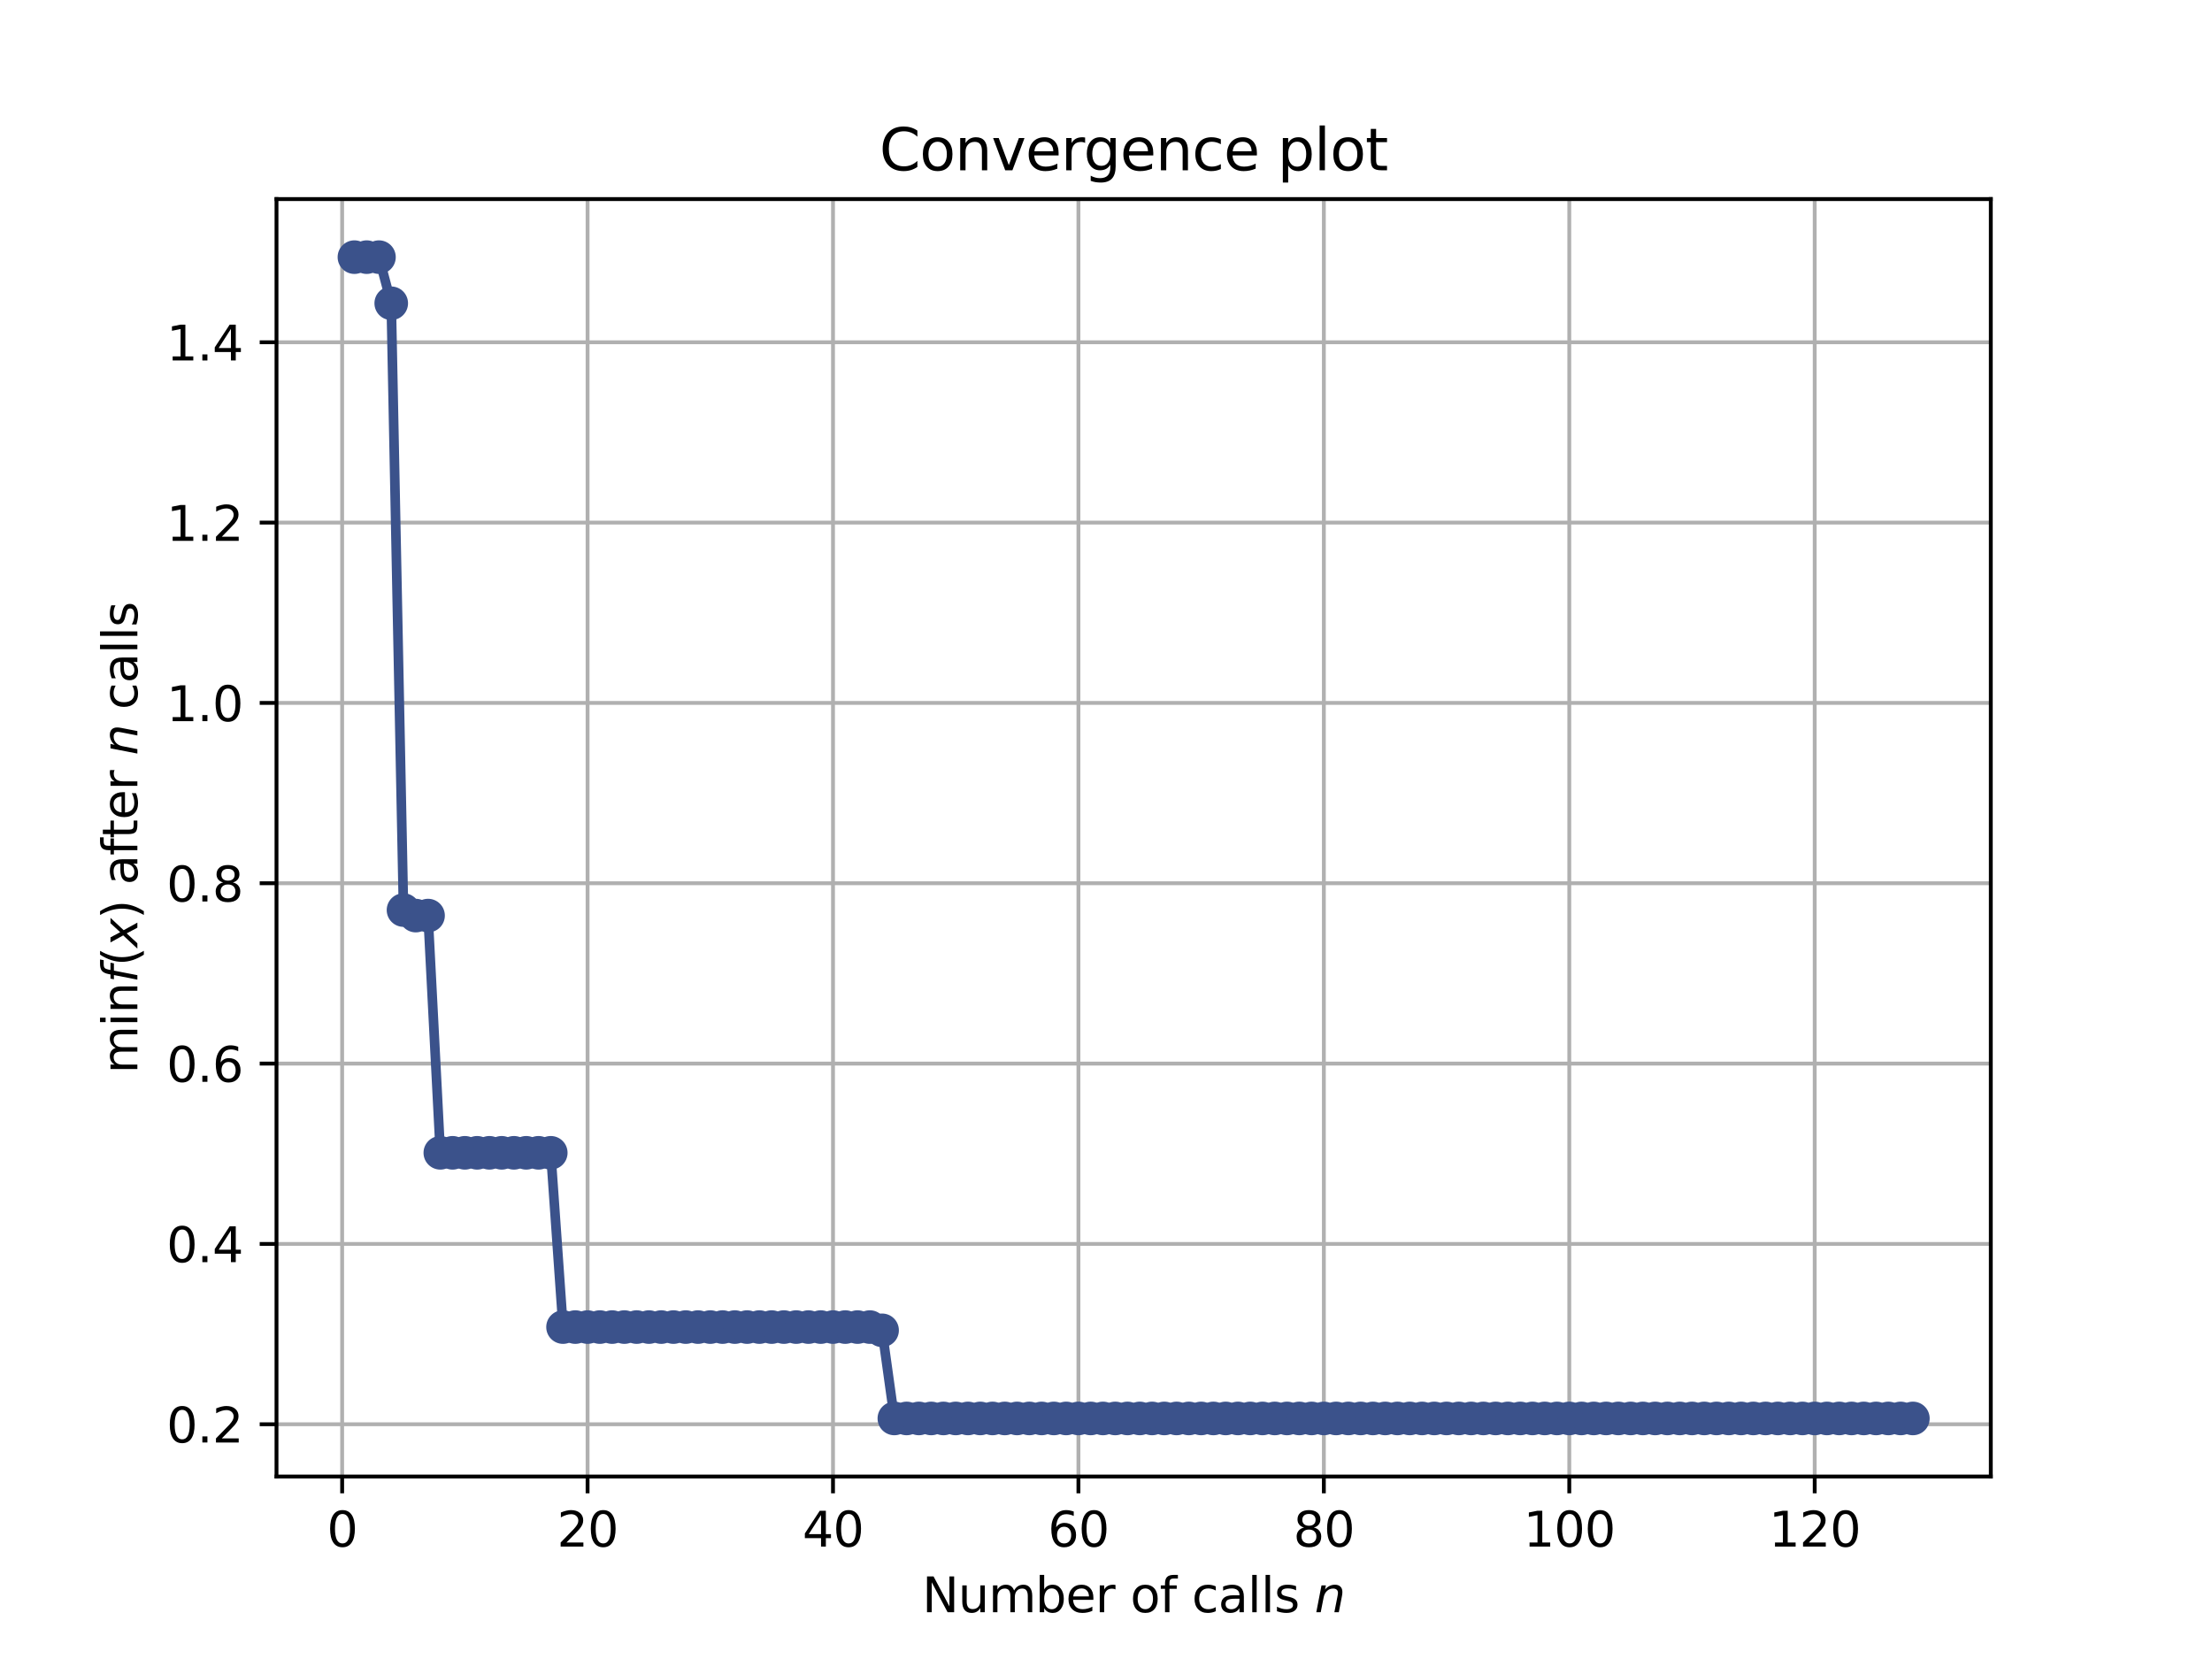 <?xml version="1.0" encoding="utf-8" standalone="no"?>
<!DOCTYPE svg PUBLIC "-//W3C//DTD SVG 1.1//EN"
  "http://www.w3.org/Graphics/SVG/1.1/DTD/svg11.dtd">
<svg height="345.6pt" version="1.1" viewBox="0 0 460.8 345.6" width="460.8pt" xmlns="http://www.w3.org/2000/svg" xmlns:xlink="http://www.w3.org/1999/xlink">
 <defs>
  <style type="text/css">*{stroke-linecap:butt;stroke-linejoin:round;}</style>
 </defs>
 <g id="figure_1">
  <g id="patch_1">
   <path d="M 0 345.6 
L 460.8 345.6 
L 460.8 0 
L 0 0 
z
" style="fill:#ffffff;"/>
  </g>
  <g id="axes_1">
   <g id="patch_2">
    <path d="M 57.6 307.584 
L 414.72 307.584 
L 414.72 41.472 
L 57.6 41.472 
z
" style="fill:#ffffff;"/>
   </g>
   <g id="matplotlib.axis_1">
    <g id="xtick_1">
     <g id="line2d_1">
      <path clip-path="url(#p2a2c227309)" d="M 71.276 307.584 
L 71.276 41.472 
" style="fill:none;stroke:#b0b0b0;stroke-linecap:square;stroke-width:0.8;"/>
     </g>
     <g id="line2d_2">
      <defs>
       <path d="M 0 0 
L 0 3.5 
" id="maeb26a7763" style="stroke:#000000;stroke-width:0.8;"/>
      </defs>
      <g>
       <use style="stroke:#000000;stroke-width:0.8;" x="71.276" xlink:href="#maeb26a7763" y="307.584"/>
      </g>
     </g>
     <g id="text_1">
      <!-- 0 -->
      <g transform="translate(68.095 322.182)scale(0.1 -0.1)">
       <defs>
        <path d="M 2034 4250 
Q 1547 4250 1301 3770 
Q 1056 3291 1056 2328 
Q 1056 1369 1301 889 
Q 1547 409 2034 409 
Q 2525 409 2770 889 
Q 3016 1369 3016 2328 
Q 3016 3291 2770 3770 
Q 2525 4250 2034 4250 
z
M 2034 4750 
Q 2819 4750 3233 4129 
Q 3647 3509 3647 2328 
Q 3647 1150 3233 529 
Q 2819 -91 2034 -91 
Q 1250 -91 836 529 
Q 422 1150 422 2328 
Q 422 3509 836 4129 
Q 1250 4750 2034 4750 
z
" id="DejaVuSans-30" transform="scale(0.016)"/>
       </defs>
       <use xlink:href="#DejaVuSans-30"/>
      </g>
     </g>
    </g>
    <g id="xtick_2">
     <g id="line2d_3">
      <path clip-path="url(#p2a2c227309)" d="M 122.403 307.584 
L 122.403 41.472 
" style="fill:none;stroke:#b0b0b0;stroke-linecap:square;stroke-width:0.8;"/>
     </g>
     <g id="line2d_4">
      <g>
       <use style="stroke:#000000;stroke-width:0.8;" x="122.403" xlink:href="#maeb26a7763" y="307.584"/>
      </g>
     </g>
     <g id="text_2">
      <!-- 20 -->
      <g transform="translate(116.041 322.182)scale(0.1 -0.1)">
       <defs>
        <path d="M 1228 531 
L 3431 531 
L 3431 0 
L 469 0 
L 469 531 
Q 828 903 1448 1529 
Q 2069 2156 2228 2338 
Q 2531 2678 2651 2914 
Q 2772 3150 2772 3378 
Q 2772 3750 2511 3984 
Q 2250 4219 1831 4219 
Q 1534 4219 1204 4116 
Q 875 4013 500 3803 
L 500 4441 
Q 881 4594 1212 4672 
Q 1544 4750 1819 4750 
Q 2544 4750 2975 4387 
Q 3406 4025 3406 3419 
Q 3406 3131 3298 2873 
Q 3191 2616 2906 2266 
Q 2828 2175 2409 1742 
Q 1991 1309 1228 531 
z
" id="DejaVuSans-32" transform="scale(0.016)"/>
       </defs>
       <use xlink:href="#DejaVuSans-32"/>
       <use x="63.623" xlink:href="#DejaVuSans-30"/>
      </g>
     </g>
    </g>
    <g id="xtick_3">
     <g id="line2d_5">
      <path clip-path="url(#p2a2c227309)" d="M 173.53 307.584 
L 173.53 41.472 
" style="fill:none;stroke:#b0b0b0;stroke-linecap:square;stroke-width:0.8;"/>
     </g>
     <g id="line2d_6">
      <g>
       <use style="stroke:#000000;stroke-width:0.8;" x="173.53" xlink:href="#maeb26a7763" y="307.584"/>
      </g>
     </g>
     <g id="text_3">
      <!-- 40 -->
      <g transform="translate(167.167 322.182)scale(0.1 -0.1)">
       <defs>
        <path d="M 2419 4116 
L 825 1625 
L 2419 1625 
L 2419 4116 
z
M 2253 4666 
L 3047 4666 
L 3047 1625 
L 3713 1625 
L 3713 1100 
L 3047 1100 
L 3047 0 
L 2419 0 
L 2419 1100 
L 313 1100 
L 313 1709 
L 2253 4666 
z
" id="DejaVuSans-34" transform="scale(0.016)"/>
       </defs>
       <use xlink:href="#DejaVuSans-34"/>
       <use x="63.623" xlink:href="#DejaVuSans-30"/>
      </g>
     </g>
    </g>
    <g id="xtick_4">
     <g id="line2d_7">
      <path clip-path="url(#p2a2c227309)" d="M 224.656 307.584 
L 224.656 41.472 
" style="fill:none;stroke:#b0b0b0;stroke-linecap:square;stroke-width:0.8;"/>
     </g>
     <g id="line2d_8">
      <g>
       <use style="stroke:#000000;stroke-width:0.8;" x="224.656" xlink:href="#maeb26a7763" y="307.584"/>
      </g>
     </g>
     <g id="text_4">
      <!-- 60 -->
      <g transform="translate(218.294 322.182)scale(0.1 -0.1)">
       <defs>
        <path d="M 2113 2584 
Q 1688 2584 1439 2293 
Q 1191 2003 1191 1497 
Q 1191 994 1439 701 
Q 1688 409 2113 409 
Q 2538 409 2786 701 
Q 3034 994 3034 1497 
Q 3034 2003 2786 2293 
Q 2538 2584 2113 2584 
z
M 3366 4563 
L 3366 3988 
Q 3128 4100 2886 4159 
Q 2644 4219 2406 4219 
Q 1781 4219 1451 3797 
Q 1122 3375 1075 2522 
Q 1259 2794 1537 2939 
Q 1816 3084 2150 3084 
Q 2853 3084 3261 2657 
Q 3669 2231 3669 1497 
Q 3669 778 3244 343 
Q 2819 -91 2113 -91 
Q 1303 -91 875 529 
Q 447 1150 447 2328 
Q 447 3434 972 4092 
Q 1497 4750 2381 4750 
Q 2619 4750 2861 4703 
Q 3103 4656 3366 4563 
z
" id="DejaVuSans-36" transform="scale(0.016)"/>
       </defs>
       <use xlink:href="#DejaVuSans-36"/>
       <use x="63.623" xlink:href="#DejaVuSans-30"/>
      </g>
     </g>
    </g>
    <g id="xtick_5">
     <g id="line2d_9">
      <path clip-path="url(#p2a2c227309)" d="M 275.783 307.584 
L 275.783 41.472 
" style="fill:none;stroke:#b0b0b0;stroke-linecap:square;stroke-width:0.8;"/>
     </g>
     <g id="line2d_10">
      <g>
       <use style="stroke:#000000;stroke-width:0.8;" x="275.783" xlink:href="#maeb26a7763" y="307.584"/>
      </g>
     </g>
     <g id="text_5">
      <!-- 80 -->
      <g transform="translate(269.421 322.182)scale(0.1 -0.1)">
       <defs>
        <path d="M 2034 2216 
Q 1584 2216 1326 1975 
Q 1069 1734 1069 1313 
Q 1069 891 1326 650 
Q 1584 409 2034 409 
Q 2484 409 2743 651 
Q 3003 894 3003 1313 
Q 3003 1734 2745 1975 
Q 2488 2216 2034 2216 
z
M 1403 2484 
Q 997 2584 770 2862 
Q 544 3141 544 3541 
Q 544 4100 942 4425 
Q 1341 4750 2034 4750 
Q 2731 4750 3128 4425 
Q 3525 4100 3525 3541 
Q 3525 3141 3298 2862 
Q 3072 2584 2669 2484 
Q 3125 2378 3379 2068 
Q 3634 1759 3634 1313 
Q 3634 634 3220 271 
Q 2806 -91 2034 -91 
Q 1263 -91 848 271 
Q 434 634 434 1313 
Q 434 1759 690 2068 
Q 947 2378 1403 2484 
z
M 1172 3481 
Q 1172 3119 1398 2916 
Q 1625 2713 2034 2713 
Q 2441 2713 2670 2916 
Q 2900 3119 2900 3481 
Q 2900 3844 2670 4047 
Q 2441 4250 2034 4250 
Q 1625 4250 1398 4047 
Q 1172 3844 1172 3481 
z
" id="DejaVuSans-38" transform="scale(0.016)"/>
       </defs>
       <use xlink:href="#DejaVuSans-38"/>
       <use x="63.623" xlink:href="#DejaVuSans-30"/>
      </g>
     </g>
    </g>
    <g id="xtick_6">
     <g id="line2d_11">
      <path clip-path="url(#p2a2c227309)" d="M 326.91 307.584 
L 326.91 41.472 
" style="fill:none;stroke:#b0b0b0;stroke-linecap:square;stroke-width:0.8;"/>
     </g>
     <g id="line2d_12">
      <g>
       <use style="stroke:#000000;stroke-width:0.8;" x="326.91" xlink:href="#maeb26a7763" y="307.584"/>
      </g>
     </g>
     <g id="text_6">
      <!-- 100 -->
      <g transform="translate(317.366 322.182)scale(0.1 -0.1)">
       <defs>
        <path d="M 794 531 
L 1825 531 
L 1825 4091 
L 703 3866 
L 703 4441 
L 1819 4666 
L 2450 4666 
L 2450 531 
L 3481 531 
L 3481 0 
L 794 0 
L 794 531 
z
" id="DejaVuSans-31" transform="scale(0.016)"/>
       </defs>
       <use xlink:href="#DejaVuSans-31"/>
       <use x="63.623" xlink:href="#DejaVuSans-30"/>
       <use x="127.246" xlink:href="#DejaVuSans-30"/>
      </g>
     </g>
    </g>
    <g id="xtick_7">
     <g id="line2d_13">
      <path clip-path="url(#p2a2c227309)" d="M 378.037 307.584 
L 378.037 41.472 
" style="fill:none;stroke:#b0b0b0;stroke-linecap:square;stroke-width:0.8;"/>
     </g>
     <g id="line2d_14">
      <g>
       <use style="stroke:#000000;stroke-width:0.8;" x="378.037" xlink:href="#maeb26a7763" y="307.584"/>
      </g>
     </g>
     <g id="text_7">
      <!-- 120 -->
      <g transform="translate(368.493 322.182)scale(0.1 -0.1)">
       <use xlink:href="#DejaVuSans-31"/>
       <use x="63.623" xlink:href="#DejaVuSans-32"/>
       <use x="127.246" xlink:href="#DejaVuSans-30"/>
      </g>
     </g>
    </g>
    <g id="text_8">
     <!-- Number of calls $n$ -->
     <g transform="translate(192.11 335.861)scale(0.1 -0.1)">
      <defs>
       <path d="M 628 4666 
L 1478 4666 
L 3547 763 
L 3547 4666 
L 4159 4666 
L 4159 0 
L 3309 0 
L 1241 3903 
L 1241 0 
L 628 0 
L 628 4666 
z
" id="DejaVuSans-4e" transform="scale(0.016)"/>
       <path d="M 544 1381 
L 544 3500 
L 1119 3500 
L 1119 1403 
Q 1119 906 1312 657 
Q 1506 409 1894 409 
Q 2359 409 2629 706 
Q 2900 1003 2900 1516 
L 2900 3500 
L 3475 3500 
L 3475 0 
L 2900 0 
L 2900 538 
Q 2691 219 2414 64 
Q 2138 -91 1772 -91 
Q 1169 -91 856 284 
Q 544 659 544 1381 
z
M 1991 3584 
L 1991 3584 
z
" id="DejaVuSans-75" transform="scale(0.016)"/>
       <path d="M 3328 2828 
Q 3544 3216 3844 3400 
Q 4144 3584 4550 3584 
Q 5097 3584 5394 3201 
Q 5691 2819 5691 2113 
L 5691 0 
L 5113 0 
L 5113 2094 
Q 5113 2597 4934 2840 
Q 4756 3084 4391 3084 
Q 3944 3084 3684 2787 
Q 3425 2491 3425 1978 
L 3425 0 
L 2847 0 
L 2847 2094 
Q 2847 2600 2669 2842 
Q 2491 3084 2119 3084 
Q 1678 3084 1418 2786 
Q 1159 2488 1159 1978 
L 1159 0 
L 581 0 
L 581 3500 
L 1159 3500 
L 1159 2956 
Q 1356 3278 1631 3431 
Q 1906 3584 2284 3584 
Q 2666 3584 2933 3390 
Q 3200 3197 3328 2828 
z
" id="DejaVuSans-6d" transform="scale(0.016)"/>
       <path d="M 3116 1747 
Q 3116 2381 2855 2742 
Q 2594 3103 2138 3103 
Q 1681 3103 1420 2742 
Q 1159 2381 1159 1747 
Q 1159 1113 1420 752 
Q 1681 391 2138 391 
Q 2594 391 2855 752 
Q 3116 1113 3116 1747 
z
M 1159 2969 
Q 1341 3281 1617 3432 
Q 1894 3584 2278 3584 
Q 2916 3584 3314 3078 
Q 3713 2572 3713 1747 
Q 3713 922 3314 415 
Q 2916 -91 2278 -91 
Q 1894 -91 1617 61 
Q 1341 213 1159 525 
L 1159 0 
L 581 0 
L 581 4863 
L 1159 4863 
L 1159 2969 
z
" id="DejaVuSans-62" transform="scale(0.016)"/>
       <path d="M 3597 1894 
L 3597 1613 
L 953 1613 
Q 991 1019 1311 708 
Q 1631 397 2203 397 
Q 2534 397 2845 478 
Q 3156 559 3463 722 
L 3463 178 
Q 3153 47 2828 -22 
Q 2503 -91 2169 -91 
Q 1331 -91 842 396 
Q 353 884 353 1716 
Q 353 2575 817 3079 
Q 1281 3584 2069 3584 
Q 2775 3584 3186 3129 
Q 3597 2675 3597 1894 
z
M 3022 2063 
Q 3016 2534 2758 2815 
Q 2500 3097 2075 3097 
Q 1594 3097 1305 2825 
Q 1016 2553 972 2059 
L 3022 2063 
z
" id="DejaVuSans-65" transform="scale(0.016)"/>
       <path d="M 2631 2963 
Q 2534 3019 2420 3045 
Q 2306 3072 2169 3072 
Q 1681 3072 1420 2755 
Q 1159 2438 1159 1844 
L 1159 0 
L 581 0 
L 581 3500 
L 1159 3500 
L 1159 2956 
Q 1341 3275 1631 3429 
Q 1922 3584 2338 3584 
Q 2397 3584 2469 3576 
Q 2541 3569 2628 3553 
L 2631 2963 
z
" id="DejaVuSans-72" transform="scale(0.016)"/>
       <path id="DejaVuSans-20" transform="scale(0.016)"/>
       <path d="M 1959 3097 
Q 1497 3097 1228 2736 
Q 959 2375 959 1747 
Q 959 1119 1226 758 
Q 1494 397 1959 397 
Q 2419 397 2687 759 
Q 2956 1122 2956 1747 
Q 2956 2369 2687 2733 
Q 2419 3097 1959 3097 
z
M 1959 3584 
Q 2709 3584 3137 3096 
Q 3566 2609 3566 1747 
Q 3566 888 3137 398 
Q 2709 -91 1959 -91 
Q 1206 -91 779 398 
Q 353 888 353 1747 
Q 353 2609 779 3096 
Q 1206 3584 1959 3584 
z
" id="DejaVuSans-6f" transform="scale(0.016)"/>
       <path d="M 2375 4863 
L 2375 4384 
L 1825 4384 
Q 1516 4384 1395 4259 
Q 1275 4134 1275 3809 
L 1275 3500 
L 2222 3500 
L 2222 3053 
L 1275 3053 
L 1275 0 
L 697 0 
L 697 3053 
L 147 3053 
L 147 3500 
L 697 3500 
L 697 3744 
Q 697 4328 969 4595 
Q 1241 4863 1831 4863 
L 2375 4863 
z
" id="DejaVuSans-66" transform="scale(0.016)"/>
       <path d="M 3122 3366 
L 3122 2828 
Q 2878 2963 2633 3030 
Q 2388 3097 2138 3097 
Q 1578 3097 1268 2742 
Q 959 2388 959 1747 
Q 959 1106 1268 751 
Q 1578 397 2138 397 
Q 2388 397 2633 464 
Q 2878 531 3122 666 
L 3122 134 
Q 2881 22 2623 -34 
Q 2366 -91 2075 -91 
Q 1284 -91 818 406 
Q 353 903 353 1747 
Q 353 2603 823 3093 
Q 1294 3584 2113 3584 
Q 2378 3584 2631 3529 
Q 2884 3475 3122 3366 
z
" id="DejaVuSans-63" transform="scale(0.016)"/>
       <path d="M 2194 1759 
Q 1497 1759 1228 1600 
Q 959 1441 959 1056 
Q 959 750 1161 570 
Q 1363 391 1709 391 
Q 2188 391 2477 730 
Q 2766 1069 2766 1631 
L 2766 1759 
L 2194 1759 
z
M 3341 1997 
L 3341 0 
L 2766 0 
L 2766 531 
Q 2569 213 2275 61 
Q 1981 -91 1556 -91 
Q 1019 -91 701 211 
Q 384 513 384 1019 
Q 384 1609 779 1909 
Q 1175 2209 1959 2209 
L 2766 2209 
L 2766 2266 
Q 2766 2663 2505 2880 
Q 2244 3097 1772 3097 
Q 1472 3097 1187 3025 
Q 903 2953 641 2809 
L 641 3341 
Q 956 3463 1253 3523 
Q 1550 3584 1831 3584 
Q 2591 3584 2966 3190 
Q 3341 2797 3341 1997 
z
" id="DejaVuSans-61" transform="scale(0.016)"/>
       <path d="M 603 4863 
L 1178 4863 
L 1178 0 
L 603 0 
L 603 4863 
z
" id="DejaVuSans-6c" transform="scale(0.016)"/>
       <path d="M 2834 3397 
L 2834 2853 
Q 2591 2978 2328 3040 
Q 2066 3103 1784 3103 
Q 1356 3103 1142 2972 
Q 928 2841 928 2578 
Q 928 2378 1081 2264 
Q 1234 2150 1697 2047 
L 1894 2003 
Q 2506 1872 2764 1633 
Q 3022 1394 3022 966 
Q 3022 478 2636 193 
Q 2250 -91 1575 -91 
Q 1294 -91 989 -36 
Q 684 19 347 128 
L 347 722 
Q 666 556 975 473 
Q 1284 391 1588 391 
Q 1994 391 2212 530 
Q 2431 669 2431 922 
Q 2431 1156 2273 1281 
Q 2116 1406 1581 1522 
L 1381 1569 
Q 847 1681 609 1914 
Q 372 2147 372 2553 
Q 372 3047 722 3315 
Q 1072 3584 1716 3584 
Q 2034 3584 2315 3537 
Q 2597 3491 2834 3397 
z
" id="DejaVuSans-73" transform="scale(0.016)"/>
       <path d="M 3566 2113 
L 3156 0 
L 2578 0 
L 2988 2091 
Q 3016 2238 3031 2350 
Q 3047 2463 3047 2528 
Q 3047 2791 2881 2937 
Q 2716 3084 2419 3084 
Q 1956 3084 1622 2776 
Q 1288 2469 1184 1941 
L 800 0 
L 225 0 
L 903 3500 
L 1478 3500 
L 1363 2950 
Q 1603 3253 1940 3418 
Q 2278 3584 2650 3584 
Q 3113 3584 3367 3334 
Q 3622 3084 3622 2631 
Q 3622 2519 3608 2391 
Q 3594 2263 3566 2113 
z
" id="DejaVuSans-Oblique-6e" transform="scale(0.016)"/>
      </defs>
      <use transform="translate(0 0.016)" xlink:href="#DejaVuSans-4e"/>
      <use transform="translate(74.805 0.016)" xlink:href="#DejaVuSans-75"/>
      <use transform="translate(138.184 0.016)" xlink:href="#DejaVuSans-6d"/>
      <use transform="translate(235.596 0.016)" xlink:href="#DejaVuSans-62"/>
      <use transform="translate(299.072 0.016)" xlink:href="#DejaVuSans-65"/>
      <use transform="translate(360.596 0.016)" xlink:href="#DejaVuSans-72"/>
      <use transform="translate(401.709 0.016)" xlink:href="#DejaVuSans-20"/>
      <use transform="translate(433.496 0.016)" xlink:href="#DejaVuSans-6f"/>
      <use transform="translate(494.678 0.016)" xlink:href="#DejaVuSans-66"/>
      <use transform="translate(529.883 0.016)" xlink:href="#DejaVuSans-20"/>
      <use transform="translate(561.67 0.016)" xlink:href="#DejaVuSans-63"/>
      <use transform="translate(616.65 0.016)" xlink:href="#DejaVuSans-61"/>
      <use transform="translate(677.93 0.016)" xlink:href="#DejaVuSans-6c"/>
      <use transform="translate(705.713 0.016)" xlink:href="#DejaVuSans-6c"/>
      <use transform="translate(733.496 0.016)" xlink:href="#DejaVuSans-73"/>
      <use transform="translate(785.596 0.016)" xlink:href="#DejaVuSans-20"/>
      <use transform="translate(817.383 0.016)" xlink:href="#DejaVuSans-Oblique-6e"/>
     </g>
    </g>
   </g>
   <g id="matplotlib.axis_2">
    <g id="ytick_1">
     <g id="line2d_15">
      <path clip-path="url(#p2a2c227309)" d="M 57.6 296.697 
L 414.72 296.697 
" style="fill:none;stroke:#b0b0b0;stroke-linecap:square;stroke-width:0.8;"/>
     </g>
     <g id="line2d_16">
      <defs>
       <path d="M 0 0 
L -3.5 0 
" id="m8ac80970cb" style="stroke:#000000;stroke-width:0.8;"/>
      </defs>
      <g>
       <use style="stroke:#000000;stroke-width:0.8;" x="57.6" xlink:href="#m8ac80970cb" y="296.697"/>
      </g>
     </g>
     <g id="text_9">
      <!-- 0.2 -->
      <g transform="translate(34.697 300.497)scale(0.1 -0.1)">
       <defs>
        <path d="M 684 794 
L 1344 794 
L 1344 0 
L 684 0 
L 684 794 
z
" id="DejaVuSans-2e" transform="scale(0.016)"/>
       </defs>
       <use xlink:href="#DejaVuSans-30"/>
       <use x="63.623" xlink:href="#DejaVuSans-2e"/>
       <use x="95.41" xlink:href="#DejaVuSans-32"/>
      </g>
     </g>
    </g>
    <g id="ytick_2">
     <g id="line2d_17">
      <path clip-path="url(#p2a2c227309)" d="M 57.6 259.131 
L 414.72 259.131 
" style="fill:none;stroke:#b0b0b0;stroke-linecap:square;stroke-width:0.8;"/>
     </g>
     <g id="line2d_18">
      <g>
       <use style="stroke:#000000;stroke-width:0.8;" x="57.6" xlink:href="#m8ac80970cb" y="259.131"/>
      </g>
     </g>
     <g id="text_10">
      <!-- 0.4 -->
      <g transform="translate(34.697 262.93)scale(0.1 -0.1)">
       <use xlink:href="#DejaVuSans-30"/>
       <use x="63.623" xlink:href="#DejaVuSans-2e"/>
       <use x="95.41" xlink:href="#DejaVuSans-34"/>
      </g>
     </g>
    </g>
    <g id="ytick_3">
     <g id="line2d_19">
      <path clip-path="url(#p2a2c227309)" d="M 57.6 221.564 
L 414.72 221.564 
" style="fill:none;stroke:#b0b0b0;stroke-linecap:square;stroke-width:0.8;"/>
     </g>
     <g id="line2d_20">
      <g>
       <use style="stroke:#000000;stroke-width:0.8;" x="57.6" xlink:href="#m8ac80970cb" y="221.564"/>
      </g>
     </g>
     <g id="text_11">
      <!-- 0.6 -->
      <g transform="translate(34.697 225.363)scale(0.1 -0.1)">
       <use xlink:href="#DejaVuSans-30"/>
       <use x="63.623" xlink:href="#DejaVuSans-2e"/>
       <use x="95.41" xlink:href="#DejaVuSans-36"/>
      </g>
     </g>
    </g>
    <g id="ytick_4">
     <g id="line2d_21">
      <path clip-path="url(#p2a2c227309)" d="M 57.6 183.998 
L 414.72 183.998 
" style="fill:none;stroke:#b0b0b0;stroke-linecap:square;stroke-width:0.8;"/>
     </g>
     <g id="line2d_22">
      <g>
       <use style="stroke:#000000;stroke-width:0.8;" x="57.6" xlink:href="#m8ac80970cb" y="183.998"/>
      </g>
     </g>
     <g id="text_12">
      <!-- 0.8 -->
      <g transform="translate(34.697 187.797)scale(0.1 -0.1)">
       <use xlink:href="#DejaVuSans-30"/>
       <use x="63.623" xlink:href="#DejaVuSans-2e"/>
       <use x="95.41" xlink:href="#DejaVuSans-38"/>
      </g>
     </g>
    </g>
    <g id="ytick_5">
     <g id="line2d_23">
      <path clip-path="url(#p2a2c227309)" d="M 57.6 146.431 
L 414.72 146.431 
" style="fill:none;stroke:#b0b0b0;stroke-linecap:square;stroke-width:0.8;"/>
     </g>
     <g id="line2d_24">
      <g>
       <use style="stroke:#000000;stroke-width:0.8;" x="57.6" xlink:href="#m8ac80970cb" y="146.431"/>
      </g>
     </g>
     <g id="text_13">
      <!-- 1.0 -->
      <g transform="translate(34.697 150.23)scale(0.1 -0.1)">
       <use xlink:href="#DejaVuSans-31"/>
       <use x="63.623" xlink:href="#DejaVuSans-2e"/>
       <use x="95.41" xlink:href="#DejaVuSans-30"/>
      </g>
     </g>
    </g>
    <g id="ytick_6">
     <g id="line2d_25">
      <path clip-path="url(#p2a2c227309)" d="M 57.6 108.864 
L 414.72 108.864 
" style="fill:none;stroke:#b0b0b0;stroke-linecap:square;stroke-width:0.8;"/>
     </g>
     <g id="line2d_26">
      <g>
       <use style="stroke:#000000;stroke-width:0.8;" x="57.6" xlink:href="#m8ac80970cb" y="108.864"/>
      </g>
     </g>
     <g id="text_14">
      <!-- 1.2 -->
      <g transform="translate(34.697 112.664)scale(0.1 -0.1)">
       <use xlink:href="#DejaVuSans-31"/>
       <use x="63.623" xlink:href="#DejaVuSans-2e"/>
       <use x="95.41" xlink:href="#DejaVuSans-32"/>
      </g>
     </g>
    </g>
    <g id="ytick_7">
     <g id="line2d_27">
      <path clip-path="url(#p2a2c227309)" d="M 57.6 71.298 
L 414.72 71.298 
" style="fill:none;stroke:#b0b0b0;stroke-linecap:square;stroke-width:0.8;"/>
     </g>
     <g id="line2d_28">
      <g>
       <use style="stroke:#000000;stroke-width:0.8;" x="57.6" xlink:href="#m8ac80970cb" y="71.298"/>
      </g>
     </g>
     <g id="text_15">
      <!-- 1.4 -->
      <g transform="translate(34.697 75.097)scale(0.1 -0.1)">
       <use xlink:href="#DejaVuSans-31"/>
       <use x="63.623" xlink:href="#DejaVuSans-2e"/>
       <use x="95.41" xlink:href="#DejaVuSans-34"/>
      </g>
     </g>
    </g>
    <g id="text_16">
     <!-- $\min f(x)$ after $n$ calls -->
     <g transform="translate(28.617 223.628)rotate(-90)scale(0.1 -0.1)">
      <defs>
       <path d="M 603 3500 
L 1178 3500 
L 1178 0 
L 603 0 
L 603 3500 
z
M 603 4863 
L 1178 4863 
L 1178 4134 
L 603 4134 
L 603 4863 
z
" id="DejaVuSans-69" transform="scale(0.016)"/>
       <path d="M 3513 2113 
L 3513 0 
L 2938 0 
L 2938 2094 
Q 2938 2591 2744 2837 
Q 2550 3084 2163 3084 
Q 1697 3084 1428 2787 
Q 1159 2491 1159 1978 
L 1159 0 
L 581 0 
L 581 3500 
L 1159 3500 
L 1159 2956 
Q 1366 3272 1645 3428 
Q 1925 3584 2291 3584 
Q 2894 3584 3203 3211 
Q 3513 2838 3513 2113 
z
" id="DejaVuSans-6e" transform="scale(0.016)"/>
       <path d="M 3059 4863 
L 2969 4384 
L 2419 4384 
Q 2106 4384 1964 4261 
Q 1822 4138 1753 3809 
L 1691 3500 
L 2638 3500 
L 2553 3053 
L 1606 3053 
L 1013 0 
L 434 0 
L 1031 3053 
L 481 3053 
L 563 3500 
L 1113 3500 
L 1159 3744 
Q 1278 4363 1576 4613 
Q 1875 4863 2516 4863 
L 3059 4863 
z
" id="DejaVuSans-Oblique-66" transform="scale(0.016)"/>
       <path d="M 1984 4856 
Q 1566 4138 1362 3434 
Q 1159 2731 1159 2009 
Q 1159 1288 1364 580 
Q 1569 -128 1984 -844 
L 1484 -844 
Q 1016 -109 783 600 
Q 550 1309 550 2009 
Q 550 2706 781 3412 
Q 1013 4119 1484 4856 
L 1984 4856 
z
" id="DejaVuSans-28" transform="scale(0.016)"/>
       <path d="M 3841 3500 
L 2234 1784 
L 3219 0 
L 2559 0 
L 1819 1388 
L 531 0 
L -166 0 
L 1556 1844 
L 641 3500 
L 1300 3500 
L 1972 2234 
L 3144 3500 
L 3841 3500 
z
" id="DejaVuSans-Oblique-78" transform="scale(0.016)"/>
       <path d="M 513 4856 
L 1013 4856 
Q 1481 4119 1714 3412 
Q 1947 2706 1947 2009 
Q 1947 1309 1714 600 
Q 1481 -109 1013 -844 
L 513 -844 
Q 928 -128 1133 580 
Q 1338 1288 1338 2009 
Q 1338 2731 1133 3434 
Q 928 4138 513 4856 
z
" id="DejaVuSans-29" transform="scale(0.016)"/>
       <path d="M 1172 4494 
L 1172 3500 
L 2356 3500 
L 2356 3053 
L 1172 3053 
L 1172 1153 
Q 1172 725 1289 603 
Q 1406 481 1766 481 
L 2356 481 
L 2356 0 
L 1766 0 
Q 1100 0 847 248 
Q 594 497 594 1153 
L 594 3053 
L 172 3053 
L 172 3500 
L 594 3500 
L 594 4494 
L 1172 4494 
z
" id="DejaVuSans-74" transform="scale(0.016)"/>
      </defs>
      <use transform="translate(0 0.016)" xlink:href="#DejaVuSans-6d"/>
      <use transform="translate(97.412 0.016)" xlink:href="#DejaVuSans-69"/>
      <use transform="translate(125.195 0.016)" xlink:href="#DejaVuSans-6e"/>
      <use transform="translate(188.574 0.016)" xlink:href="#DejaVuSans-Oblique-66"/>
      <use transform="translate(223.779 0.016)" xlink:href="#DejaVuSans-28"/>
      <use transform="translate(262.793 0.016)" xlink:href="#DejaVuSans-Oblique-78"/>
      <use transform="translate(321.973 0.016)" xlink:href="#DejaVuSans-29"/>
      <use transform="translate(360.986 0.016)" xlink:href="#DejaVuSans-20"/>
      <use transform="translate(392.773 0.016)" xlink:href="#DejaVuSans-61"/>
      <use transform="translate(454.053 0.016)" xlink:href="#DejaVuSans-66"/>
      <use transform="translate(489.258 0.016)" xlink:href="#DejaVuSans-74"/>
      <use transform="translate(528.467 0.016)" xlink:href="#DejaVuSans-65"/>
      <use transform="translate(589.99 0.016)" xlink:href="#DejaVuSans-72"/>
      <use transform="translate(631.104 0.016)" xlink:href="#DejaVuSans-20"/>
      <use transform="translate(662.891 0.016)" xlink:href="#DejaVuSans-Oblique-6e"/>
      <use transform="translate(726.27 0.016)" xlink:href="#DejaVuSans-20"/>
      <use transform="translate(758.057 0.016)" xlink:href="#DejaVuSans-63"/>
      <use transform="translate(813.037 0.016)" xlink:href="#DejaVuSans-61"/>
      <use transform="translate(874.316 0.016)" xlink:href="#DejaVuSans-6c"/>
      <use transform="translate(902.1 0.016)" xlink:href="#DejaVuSans-6c"/>
      <use transform="translate(929.883 0.016)" xlink:href="#DejaVuSans-73"/>
     </g>
    </g>
   </g>
   <g id="line2d_29">
    <path clip-path="url(#p2a2c227309)" d="M 73.833 53.568 
L 78.945 53.568 
L 81.502 63.178 
L 84.058 189.585 
L 86.614 190.733 
L 89.171 190.733 
L 91.727 240.151 
L 114.734 240.151 
L 117.29 276.454 
L 181.199 276.454 
L 183.755 277.131 
L 186.311 295.488 
L 398.487 295.488 
L 398.487 295.488 
" style="fill:none;stroke:#3b528b;stroke-linecap:square;stroke-width:2;"/>
    <defs>
     <path d="M 0 3 
C 0.796 3 1.559 2.684 2.121 2.121 
C 2.684 1.559 3 0.796 3 0 
C 3 -0.796 2.684 -1.559 2.121 -2.121 
C 1.559 -2.684 0.796 -3 0 -3 
C -0.796 -3 -1.559 -2.684 -2.121 -2.121 
C -2.684 -1.559 -3 -0.796 -3 0 
C -3 0.796 -2.684 1.559 -2.121 2.121 
C -1.559 2.684 -0.796 3 0 3 
z
" id="m2e771d6a01" style="stroke:#3b528b;"/>
    </defs>
    <g clip-path="url(#p2a2c227309)">
     <use style="fill:#3b528b;stroke:#3b528b;" x="73.833" xlink:href="#m2e771d6a01" y="53.568"/>
     <use style="fill:#3b528b;stroke:#3b528b;" x="76.389" xlink:href="#m2e771d6a01" y="53.568"/>
     <use style="fill:#3b528b;stroke:#3b528b;" x="78.945" xlink:href="#m2e771d6a01" y="53.568"/>
     <use style="fill:#3b528b;stroke:#3b528b;" x="81.502" xlink:href="#m2e771d6a01" y="63.178"/>
     <use style="fill:#3b528b;stroke:#3b528b;" x="84.058" xlink:href="#m2e771d6a01" y="189.585"/>
     <use style="fill:#3b528b;stroke:#3b528b;" x="86.614" xlink:href="#m2e771d6a01" y="190.733"/>
     <use style="fill:#3b528b;stroke:#3b528b;" x="89.171" xlink:href="#m2e771d6a01" y="190.733"/>
     <use style="fill:#3b528b;stroke:#3b528b;" x="91.727" xlink:href="#m2e771d6a01" y="240.151"/>
     <use style="fill:#3b528b;stroke:#3b528b;" x="94.283" xlink:href="#m2e771d6a01" y="240.151"/>
     <use style="fill:#3b528b;stroke:#3b528b;" x="96.84" xlink:href="#m2e771d6a01" y="240.151"/>
     <use style="fill:#3b528b;stroke:#3b528b;" x="99.396" xlink:href="#m2e771d6a01" y="240.151"/>
     <use style="fill:#3b528b;stroke:#3b528b;" x="101.952" xlink:href="#m2e771d6a01" y="240.151"/>
     <use style="fill:#3b528b;stroke:#3b528b;" x="104.509" xlink:href="#m2e771d6a01" y="240.151"/>
     <use style="fill:#3b528b;stroke:#3b528b;" x="107.065" xlink:href="#m2e771d6a01" y="240.151"/>
     <use style="fill:#3b528b;stroke:#3b528b;" x="109.621" xlink:href="#m2e771d6a01" y="240.151"/>
     <use style="fill:#3b528b;stroke:#3b528b;" x="112.178" xlink:href="#m2e771d6a01" y="240.151"/>
     <use style="fill:#3b528b;stroke:#3b528b;" x="114.734" xlink:href="#m2e771d6a01" y="240.151"/>
     <use style="fill:#3b528b;stroke:#3b528b;" x="117.29" xlink:href="#m2e771d6a01" y="276.454"/>
     <use style="fill:#3b528b;stroke:#3b528b;" x="119.847" xlink:href="#m2e771d6a01" y="276.454"/>
     <use style="fill:#3b528b;stroke:#3b528b;" x="122.403" xlink:href="#m2e771d6a01" y="276.454"/>
     <use style="fill:#3b528b;stroke:#3b528b;" x="124.959" xlink:href="#m2e771d6a01" y="276.454"/>
     <use style="fill:#3b528b;stroke:#3b528b;" x="127.516" xlink:href="#m2e771d6a01" y="276.454"/>
     <use style="fill:#3b528b;stroke:#3b528b;" x="130.072" xlink:href="#m2e771d6a01" y="276.454"/>
     <use style="fill:#3b528b;stroke:#3b528b;" x="132.628" xlink:href="#m2e771d6a01" y="276.454"/>
     <use style="fill:#3b528b;stroke:#3b528b;" x="135.185" xlink:href="#m2e771d6a01" y="276.454"/>
     <use style="fill:#3b528b;stroke:#3b528b;" x="137.741" xlink:href="#m2e771d6a01" y="276.454"/>
     <use style="fill:#3b528b;stroke:#3b528b;" x="140.297" xlink:href="#m2e771d6a01" y="276.454"/>
     <use style="fill:#3b528b;stroke:#3b528b;" x="142.854" xlink:href="#m2e771d6a01" y="276.454"/>
     <use style="fill:#3b528b;stroke:#3b528b;" x="145.41" xlink:href="#m2e771d6a01" y="276.454"/>
     <use style="fill:#3b528b;stroke:#3b528b;" x="147.966" xlink:href="#m2e771d6a01" y="276.454"/>
     <use style="fill:#3b528b;stroke:#3b528b;" x="150.523" xlink:href="#m2e771d6a01" y="276.454"/>
     <use style="fill:#3b528b;stroke:#3b528b;" x="153.079" xlink:href="#m2e771d6a01" y="276.454"/>
     <use style="fill:#3b528b;stroke:#3b528b;" x="155.635" xlink:href="#m2e771d6a01" y="276.454"/>
     <use style="fill:#3b528b;stroke:#3b528b;" x="158.192" xlink:href="#m2e771d6a01" y="276.454"/>
     <use style="fill:#3b528b;stroke:#3b528b;" x="160.748" xlink:href="#m2e771d6a01" y="276.454"/>
     <use style="fill:#3b528b;stroke:#3b528b;" x="163.304" xlink:href="#m2e771d6a01" y="276.454"/>
     <use style="fill:#3b528b;stroke:#3b528b;" x="165.861" xlink:href="#m2e771d6a01" y="276.454"/>
     <use style="fill:#3b528b;stroke:#3b528b;" x="168.417" xlink:href="#m2e771d6a01" y="276.454"/>
     <use style="fill:#3b528b;stroke:#3b528b;" x="170.973" xlink:href="#m2e771d6a01" y="276.454"/>
     <use style="fill:#3b528b;stroke:#3b528b;" x="173.53" xlink:href="#m2e771d6a01" y="276.454"/>
     <use style="fill:#3b528b;stroke:#3b528b;" x="176.086" xlink:href="#m2e771d6a01" y="276.454"/>
     <use style="fill:#3b528b;stroke:#3b528b;" x="178.642" xlink:href="#m2e771d6a01" y="276.454"/>
     <use style="fill:#3b528b;stroke:#3b528b;" x="181.199" xlink:href="#m2e771d6a01" y="276.454"/>
     <use style="fill:#3b528b;stroke:#3b528b;" x="183.755" xlink:href="#m2e771d6a01" y="277.131"/>
     <use style="fill:#3b528b;stroke:#3b528b;" x="186.311" xlink:href="#m2e771d6a01" y="295.488"/>
     <use style="fill:#3b528b;stroke:#3b528b;" x="188.868" xlink:href="#m2e771d6a01" y="295.488"/>
     <use style="fill:#3b528b;stroke:#3b528b;" x="191.424" xlink:href="#m2e771d6a01" y="295.488"/>
     <use style="fill:#3b528b;stroke:#3b528b;" x="193.98" xlink:href="#m2e771d6a01" y="295.488"/>
     <use style="fill:#3b528b;stroke:#3b528b;" x="196.537" xlink:href="#m2e771d6a01" y="295.488"/>
     <use style="fill:#3b528b;stroke:#3b528b;" x="199.093" xlink:href="#m2e771d6a01" y="295.488"/>
     <use style="fill:#3b528b;stroke:#3b528b;" x="201.649" xlink:href="#m2e771d6a01" y="295.488"/>
     <use style="fill:#3b528b;stroke:#3b528b;" x="204.206" xlink:href="#m2e771d6a01" y="295.488"/>
     <use style="fill:#3b528b;stroke:#3b528b;" x="206.762" xlink:href="#m2e771d6a01" y="295.488"/>
     <use style="fill:#3b528b;stroke:#3b528b;" x="209.318" xlink:href="#m2e771d6a01" y="295.488"/>
     <use style="fill:#3b528b;stroke:#3b528b;" x="211.875" xlink:href="#m2e771d6a01" y="295.488"/>
     <use style="fill:#3b528b;stroke:#3b528b;" x="214.431" xlink:href="#m2e771d6a01" y="295.488"/>
     <use style="fill:#3b528b;stroke:#3b528b;" x="216.987" xlink:href="#m2e771d6a01" y="295.488"/>
     <use style="fill:#3b528b;stroke:#3b528b;" x="219.544" xlink:href="#m2e771d6a01" y="295.488"/>
     <use style="fill:#3b528b;stroke:#3b528b;" x="222.1" xlink:href="#m2e771d6a01" y="295.488"/>
     <use style="fill:#3b528b;stroke:#3b528b;" x="224.656" xlink:href="#m2e771d6a01" y="295.488"/>
     <use style="fill:#3b528b;stroke:#3b528b;" x="227.213" xlink:href="#m2e771d6a01" y="295.488"/>
     <use style="fill:#3b528b;stroke:#3b528b;" x="229.769" xlink:href="#m2e771d6a01" y="295.488"/>
     <use style="fill:#3b528b;stroke:#3b528b;" x="232.325" xlink:href="#m2e771d6a01" y="295.488"/>
     <use style="fill:#3b528b;stroke:#3b528b;" x="234.882" xlink:href="#m2e771d6a01" y="295.488"/>
     <use style="fill:#3b528b;stroke:#3b528b;" x="237.438" xlink:href="#m2e771d6a01" y="295.488"/>
     <use style="fill:#3b528b;stroke:#3b528b;" x="239.995" xlink:href="#m2e771d6a01" y="295.488"/>
     <use style="fill:#3b528b;stroke:#3b528b;" x="242.551" xlink:href="#m2e771d6a01" y="295.488"/>
     <use style="fill:#3b528b;stroke:#3b528b;" x="245.107" xlink:href="#m2e771d6a01" y="295.488"/>
     <use style="fill:#3b528b;stroke:#3b528b;" x="247.664" xlink:href="#m2e771d6a01" y="295.488"/>
     <use style="fill:#3b528b;stroke:#3b528b;" x="250.22" xlink:href="#m2e771d6a01" y="295.488"/>
     <use style="fill:#3b528b;stroke:#3b528b;" x="252.776" xlink:href="#m2e771d6a01" y="295.488"/>
     <use style="fill:#3b528b;stroke:#3b528b;" x="255.333" xlink:href="#m2e771d6a01" y="295.488"/>
     <use style="fill:#3b528b;stroke:#3b528b;" x="257.889" xlink:href="#m2e771d6a01" y="295.488"/>
     <use style="fill:#3b528b;stroke:#3b528b;" x="260.445" xlink:href="#m2e771d6a01" y="295.488"/>
     <use style="fill:#3b528b;stroke:#3b528b;" x="263.002" xlink:href="#m2e771d6a01" y="295.488"/>
     <use style="fill:#3b528b;stroke:#3b528b;" x="265.558" xlink:href="#m2e771d6a01" y="295.488"/>
     <use style="fill:#3b528b;stroke:#3b528b;" x="268.114" xlink:href="#m2e771d6a01" y="295.488"/>
     <use style="fill:#3b528b;stroke:#3b528b;" x="270.671" xlink:href="#m2e771d6a01" y="295.488"/>
     <use style="fill:#3b528b;stroke:#3b528b;" x="273.227" xlink:href="#m2e771d6a01" y="295.488"/>
     <use style="fill:#3b528b;stroke:#3b528b;" x="275.783" xlink:href="#m2e771d6a01" y="295.488"/>
     <use style="fill:#3b528b;stroke:#3b528b;" x="278.34" xlink:href="#m2e771d6a01" y="295.488"/>
     <use style="fill:#3b528b;stroke:#3b528b;" x="280.896" xlink:href="#m2e771d6a01" y="295.488"/>
     <use style="fill:#3b528b;stroke:#3b528b;" x="283.452" xlink:href="#m2e771d6a01" y="295.488"/>
     <use style="fill:#3b528b;stroke:#3b528b;" x="286.009" xlink:href="#m2e771d6a01" y="295.488"/>
     <use style="fill:#3b528b;stroke:#3b528b;" x="288.565" xlink:href="#m2e771d6a01" y="295.488"/>
     <use style="fill:#3b528b;stroke:#3b528b;" x="291.121" xlink:href="#m2e771d6a01" y="295.488"/>
     <use style="fill:#3b528b;stroke:#3b528b;" x="293.678" xlink:href="#m2e771d6a01" y="295.488"/>
     <use style="fill:#3b528b;stroke:#3b528b;" x="296.234" xlink:href="#m2e771d6a01" y="295.488"/>
     <use style="fill:#3b528b;stroke:#3b528b;" x="298.79" xlink:href="#m2e771d6a01" y="295.488"/>
     <use style="fill:#3b528b;stroke:#3b528b;" x="301.347" xlink:href="#m2e771d6a01" y="295.488"/>
     <use style="fill:#3b528b;stroke:#3b528b;" x="303.903" xlink:href="#m2e771d6a01" y="295.488"/>
     <use style="fill:#3b528b;stroke:#3b528b;" x="306.459" xlink:href="#m2e771d6a01" y="295.488"/>
     <use style="fill:#3b528b;stroke:#3b528b;" x="309.016" xlink:href="#m2e771d6a01" y="295.488"/>
     <use style="fill:#3b528b;stroke:#3b528b;" x="311.572" xlink:href="#m2e771d6a01" y="295.488"/>
     <use style="fill:#3b528b;stroke:#3b528b;" x="314.128" xlink:href="#m2e771d6a01" y="295.488"/>
     <use style="fill:#3b528b;stroke:#3b528b;" x="316.685" xlink:href="#m2e771d6a01" y="295.488"/>
     <use style="fill:#3b528b;stroke:#3b528b;" x="319.241" xlink:href="#m2e771d6a01" y="295.488"/>
     <use style="fill:#3b528b;stroke:#3b528b;" x="321.797" xlink:href="#m2e771d6a01" y="295.488"/>
     <use style="fill:#3b528b;stroke:#3b528b;" x="324.354" xlink:href="#m2e771d6a01" y="295.488"/>
     <use style="fill:#3b528b;stroke:#3b528b;" x="326.91" xlink:href="#m2e771d6a01" y="295.488"/>
     <use style="fill:#3b528b;stroke:#3b528b;" x="329.466" xlink:href="#m2e771d6a01" y="295.488"/>
     <use style="fill:#3b528b;stroke:#3b528b;" x="332.023" xlink:href="#m2e771d6a01" y="295.488"/>
     <use style="fill:#3b528b;stroke:#3b528b;" x="334.579" xlink:href="#m2e771d6a01" y="295.488"/>
     <use style="fill:#3b528b;stroke:#3b528b;" x="337.135" xlink:href="#m2e771d6a01" y="295.488"/>
     <use style="fill:#3b528b;stroke:#3b528b;" x="339.692" xlink:href="#m2e771d6a01" y="295.488"/>
     <use style="fill:#3b528b;stroke:#3b528b;" x="342.248" xlink:href="#m2e771d6a01" y="295.488"/>
     <use style="fill:#3b528b;stroke:#3b528b;" x="344.804" xlink:href="#m2e771d6a01" y="295.488"/>
     <use style="fill:#3b528b;stroke:#3b528b;" x="347.361" xlink:href="#m2e771d6a01" y="295.488"/>
     <use style="fill:#3b528b;stroke:#3b528b;" x="349.917" xlink:href="#m2e771d6a01" y="295.488"/>
     <use style="fill:#3b528b;stroke:#3b528b;" x="352.473" xlink:href="#m2e771d6a01" y="295.488"/>
     <use style="fill:#3b528b;stroke:#3b528b;" x="355.03" xlink:href="#m2e771d6a01" y="295.488"/>
     <use style="fill:#3b528b;stroke:#3b528b;" x="357.586" xlink:href="#m2e771d6a01" y="295.488"/>
     <use style="fill:#3b528b;stroke:#3b528b;" x="360.142" xlink:href="#m2e771d6a01" y="295.488"/>
     <use style="fill:#3b528b;stroke:#3b528b;" x="362.699" xlink:href="#m2e771d6a01" y="295.488"/>
     <use style="fill:#3b528b;stroke:#3b528b;" x="365.255" xlink:href="#m2e771d6a01" y="295.488"/>
     <use style="fill:#3b528b;stroke:#3b528b;" x="367.811" xlink:href="#m2e771d6a01" y="295.488"/>
     <use style="fill:#3b528b;stroke:#3b528b;" x="370.368" xlink:href="#m2e771d6a01" y="295.488"/>
     <use style="fill:#3b528b;stroke:#3b528b;" x="372.924" xlink:href="#m2e771d6a01" y="295.488"/>
     <use style="fill:#3b528b;stroke:#3b528b;" x="375.48" xlink:href="#m2e771d6a01" y="295.488"/>
     <use style="fill:#3b528b;stroke:#3b528b;" x="378.037" xlink:href="#m2e771d6a01" y="295.488"/>
     <use style="fill:#3b528b;stroke:#3b528b;" x="380.593" xlink:href="#m2e771d6a01" y="295.488"/>
     <use style="fill:#3b528b;stroke:#3b528b;" x="383.149" xlink:href="#m2e771d6a01" y="295.488"/>
     <use style="fill:#3b528b;stroke:#3b528b;" x="385.706" xlink:href="#m2e771d6a01" y="295.488"/>
     <use style="fill:#3b528b;stroke:#3b528b;" x="388.262" xlink:href="#m2e771d6a01" y="295.488"/>
     <use style="fill:#3b528b;stroke:#3b528b;" x="390.818" xlink:href="#m2e771d6a01" y="295.488"/>
     <use style="fill:#3b528b;stroke:#3b528b;" x="393.375" xlink:href="#m2e771d6a01" y="295.488"/>
     <use style="fill:#3b528b;stroke:#3b528b;" x="395.931" xlink:href="#m2e771d6a01" y="295.488"/>
     <use style="fill:#3b528b;stroke:#3b528b;" x="398.487" xlink:href="#m2e771d6a01" y="295.488"/>
    </g>
   </g>
   <g id="patch_3">
    <path d="M 57.6 307.584 
L 57.6 41.472 
" style="fill:none;stroke:#000000;stroke-linecap:square;stroke-linejoin:miter;stroke-width:0.8;"/>
   </g>
   <g id="patch_4">
    <path d="M 414.72 307.584 
L 414.72 41.472 
" style="fill:none;stroke:#000000;stroke-linecap:square;stroke-linejoin:miter;stroke-width:0.8;"/>
   </g>
   <g id="patch_5">
    <path d="M 57.6 307.584 
L 414.72 307.584 
" style="fill:none;stroke:#000000;stroke-linecap:square;stroke-linejoin:miter;stroke-width:0.8;"/>
   </g>
   <g id="patch_6">
    <path d="M 57.6 41.472 
L 414.72 41.472 
" style="fill:none;stroke:#000000;stroke-linecap:square;stroke-linejoin:miter;stroke-width:0.8;"/>
   </g>
   <g id="text_17">
    <!-- Convergence plot -->
    <g transform="translate(183.191 35.472)scale(0.12 -0.12)">
     <defs>
      <path d="M 4122 4306 
L 4122 3641 
Q 3803 3938 3442 4084 
Q 3081 4231 2675 4231 
Q 1875 4231 1450 3742 
Q 1025 3253 1025 2328 
Q 1025 1406 1450 917 
Q 1875 428 2675 428 
Q 3081 428 3442 575 
Q 3803 722 4122 1019 
L 4122 359 
Q 3791 134 3420 21 
Q 3050 -91 2638 -91 
Q 1578 -91 968 557 
Q 359 1206 359 2328 
Q 359 3453 968 4101 
Q 1578 4750 2638 4750 
Q 3056 4750 3426 4639 
Q 3797 4528 4122 4306 
z
" id="DejaVuSans-43" transform="scale(0.016)"/>
      <path d="M 191 3500 
L 800 3500 
L 1894 563 
L 2988 3500 
L 3597 3500 
L 2284 0 
L 1503 0 
L 191 3500 
z
" id="DejaVuSans-76" transform="scale(0.016)"/>
      <path d="M 2906 1791 
Q 2906 2416 2648 2759 
Q 2391 3103 1925 3103 
Q 1463 3103 1205 2759 
Q 947 2416 947 1791 
Q 947 1169 1205 825 
Q 1463 481 1925 481 
Q 2391 481 2648 825 
Q 2906 1169 2906 1791 
z
M 3481 434 
Q 3481 -459 3084 -895 
Q 2688 -1331 1869 -1331 
Q 1566 -1331 1297 -1286 
Q 1028 -1241 775 -1147 
L 775 -588 
Q 1028 -725 1275 -790 
Q 1522 -856 1778 -856 
Q 2344 -856 2625 -561 
Q 2906 -266 2906 331 
L 2906 616 
Q 2728 306 2450 153 
Q 2172 0 1784 0 
Q 1141 0 747 490 
Q 353 981 353 1791 
Q 353 2603 747 3093 
Q 1141 3584 1784 3584 
Q 2172 3584 2450 3431 
Q 2728 3278 2906 2969 
L 2906 3500 
L 3481 3500 
L 3481 434 
z
" id="DejaVuSans-67" transform="scale(0.016)"/>
      <path d="M 1159 525 
L 1159 -1331 
L 581 -1331 
L 581 3500 
L 1159 3500 
L 1159 2969 
Q 1341 3281 1617 3432 
Q 1894 3584 2278 3584 
Q 2916 3584 3314 3078 
Q 3713 2572 3713 1747 
Q 3713 922 3314 415 
Q 2916 -91 2278 -91 
Q 1894 -91 1617 61 
Q 1341 213 1159 525 
z
M 3116 1747 
Q 3116 2381 2855 2742 
Q 2594 3103 2138 3103 
Q 1681 3103 1420 2742 
Q 1159 2381 1159 1747 
Q 1159 1113 1420 752 
Q 1681 391 2138 391 
Q 2594 391 2855 752 
Q 3116 1113 3116 1747 
z
" id="DejaVuSans-70" transform="scale(0.016)"/>
     </defs>
     <use xlink:href="#DejaVuSans-43"/>
     <use x="69.824" xlink:href="#DejaVuSans-6f"/>
     <use x="131.006" xlink:href="#DejaVuSans-6e"/>
     <use x="194.385" xlink:href="#DejaVuSans-76"/>
     <use x="253.564" xlink:href="#DejaVuSans-65"/>
     <use x="315.088" xlink:href="#DejaVuSans-72"/>
     <use x="354.451" xlink:href="#DejaVuSans-67"/>
     <use x="417.928" xlink:href="#DejaVuSans-65"/>
     <use x="479.451" xlink:href="#DejaVuSans-6e"/>
     <use x="542.83" xlink:href="#DejaVuSans-63"/>
     <use x="597.811" xlink:href="#DejaVuSans-65"/>
     <use x="659.334" xlink:href="#DejaVuSans-20"/>
     <use x="691.121" xlink:href="#DejaVuSans-70"/>
     <use x="754.598" xlink:href="#DejaVuSans-6c"/>
     <use x="782.381" xlink:href="#DejaVuSans-6f"/>
     <use x="843.562" xlink:href="#DejaVuSans-74"/>
    </g>
   </g>
  </g>
 </g>
 <defs>
  <clipPath id="p2a2c227309">
   <rect height="266.112" width="357.12" x="57.6" y="41.472"/>
  </clipPath>
 </defs>
</svg>
